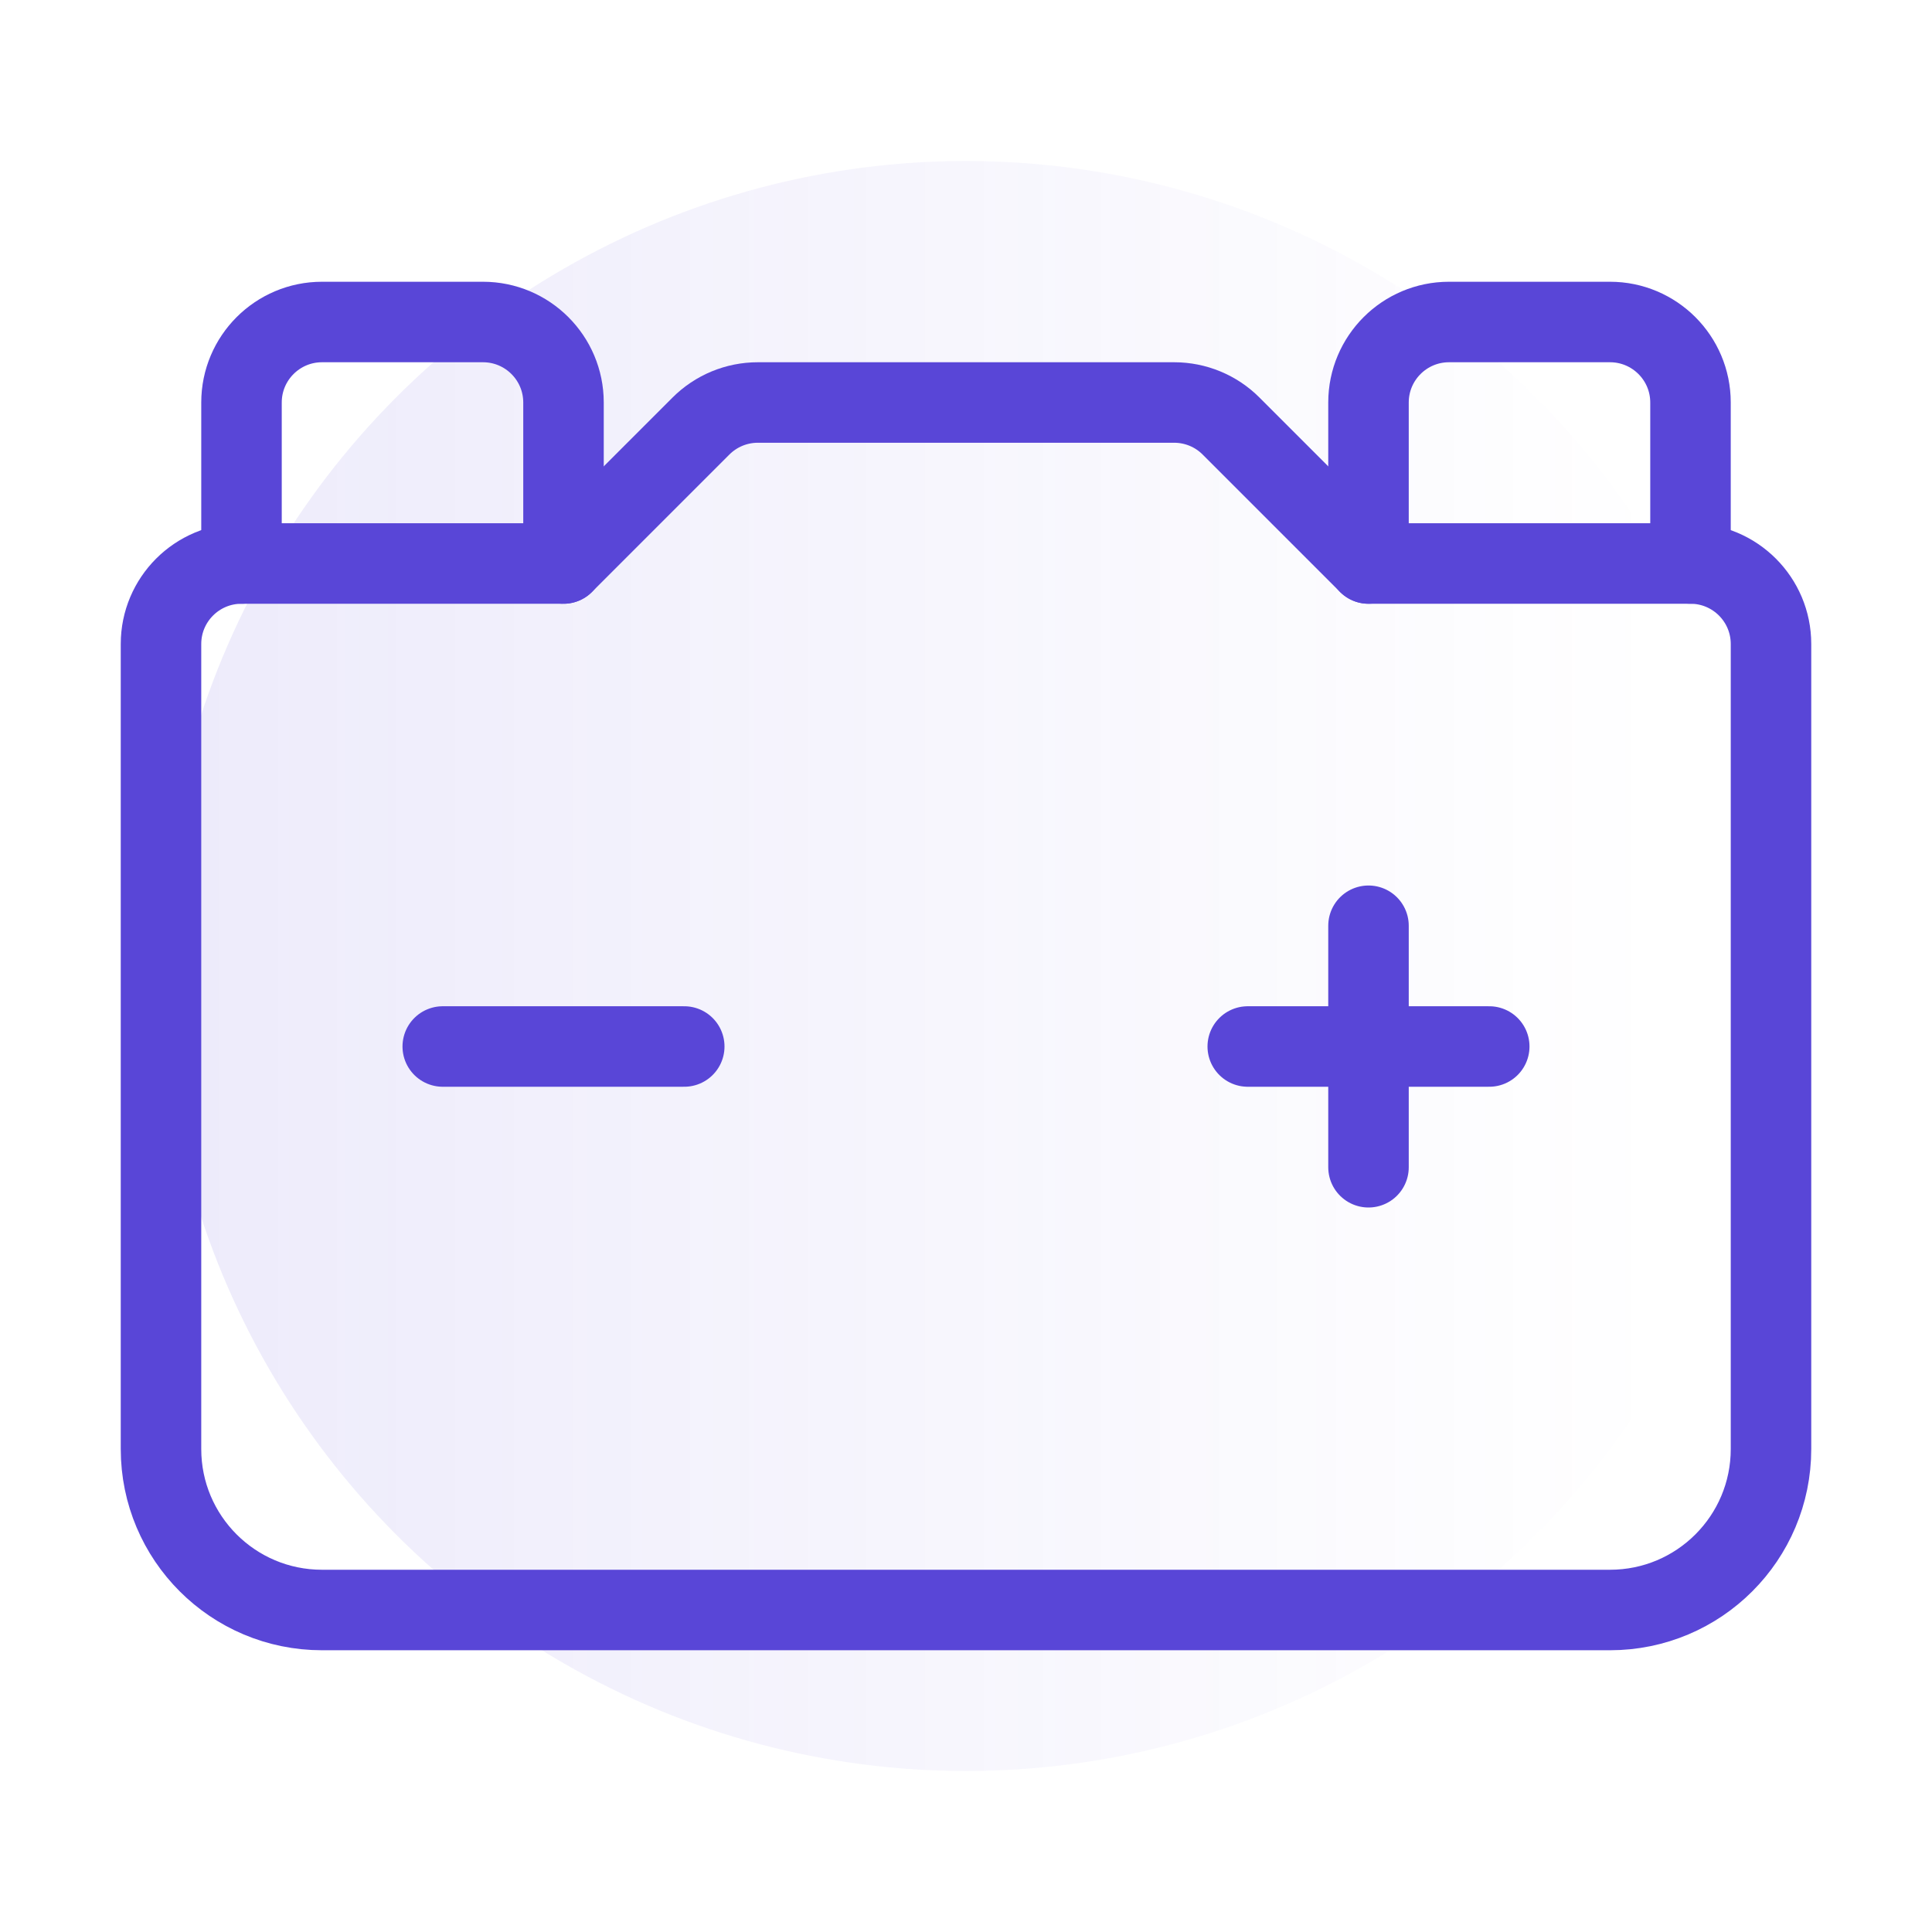 <svg width="48" height="48" viewBox="0 0 48 48" fill="none" xmlns="http://www.w3.org/2000/svg">
<circle opacity="0.1" cx="24" cy="24" r="20" fill="url(#paint0_linear_0_1)"/>
<g clip-path="url(#clip0_0_1)">
<path d="M34 14V10C34 8.896 34.896 8 36 8H40C41.104 8 42 8.896 42 10V14" stroke="#5946D7" stroke-width="2" stroke-linecap="round" stroke-linejoin="round"/>
<path d="M34 23V29" stroke="#5946D7" stroke-width="2" stroke-linecap="round" stroke-linejoin="round"/>
<path d="M37 26H31" stroke="#5946D7" stroke-width="2" stroke-linecap="round" stroke-linejoin="round"/>
<path d="M17 26H11" stroke="#5946D7" stroke-width="2" stroke-linecap="round" stroke-linejoin="round"/>
<path d="M6 14V10C6 8.896 6.896 8 8 8H12C13.104 8 14 8.896 14 10V14" stroke="#5946D7" stroke-width="2" stroke-linecap="round" stroke-linejoin="round"/>
<path fill-rule="evenodd" clip-rule="evenodd" d="M34 14H42C43.104 14 44 14.896 44 16V36C44 38.21 42.21 40 40 40H8C5.79 40 4 38.21 4 36V16C4 14.896 4.896 14 6 14H14L17.414 10.586C17.79 10.21 18.298 10 18.828 10H29.172C29.702 10 30.212 10.21 30.586 10.586L34 14V14Z" stroke="#5946D7" stroke-width="2" stroke-linecap="round" stroke-linejoin="round"/>
</g>
<defs>
<linearGradient id="paint0_linear_0_1" x1="4" y1="24.308" x2="41.231" y2="24.308" gradientUnits="userSpaceOnUse">
<stop stop-color="#4832D5"/>
<stop offset="1" stop-color="#5946D7" stop-opacity="0"/>
</linearGradient>
<clipPath id="clip0_0_1">
<rect width="48" height="48" fill="white"/>
</clipPath>
</defs>
</svg>
